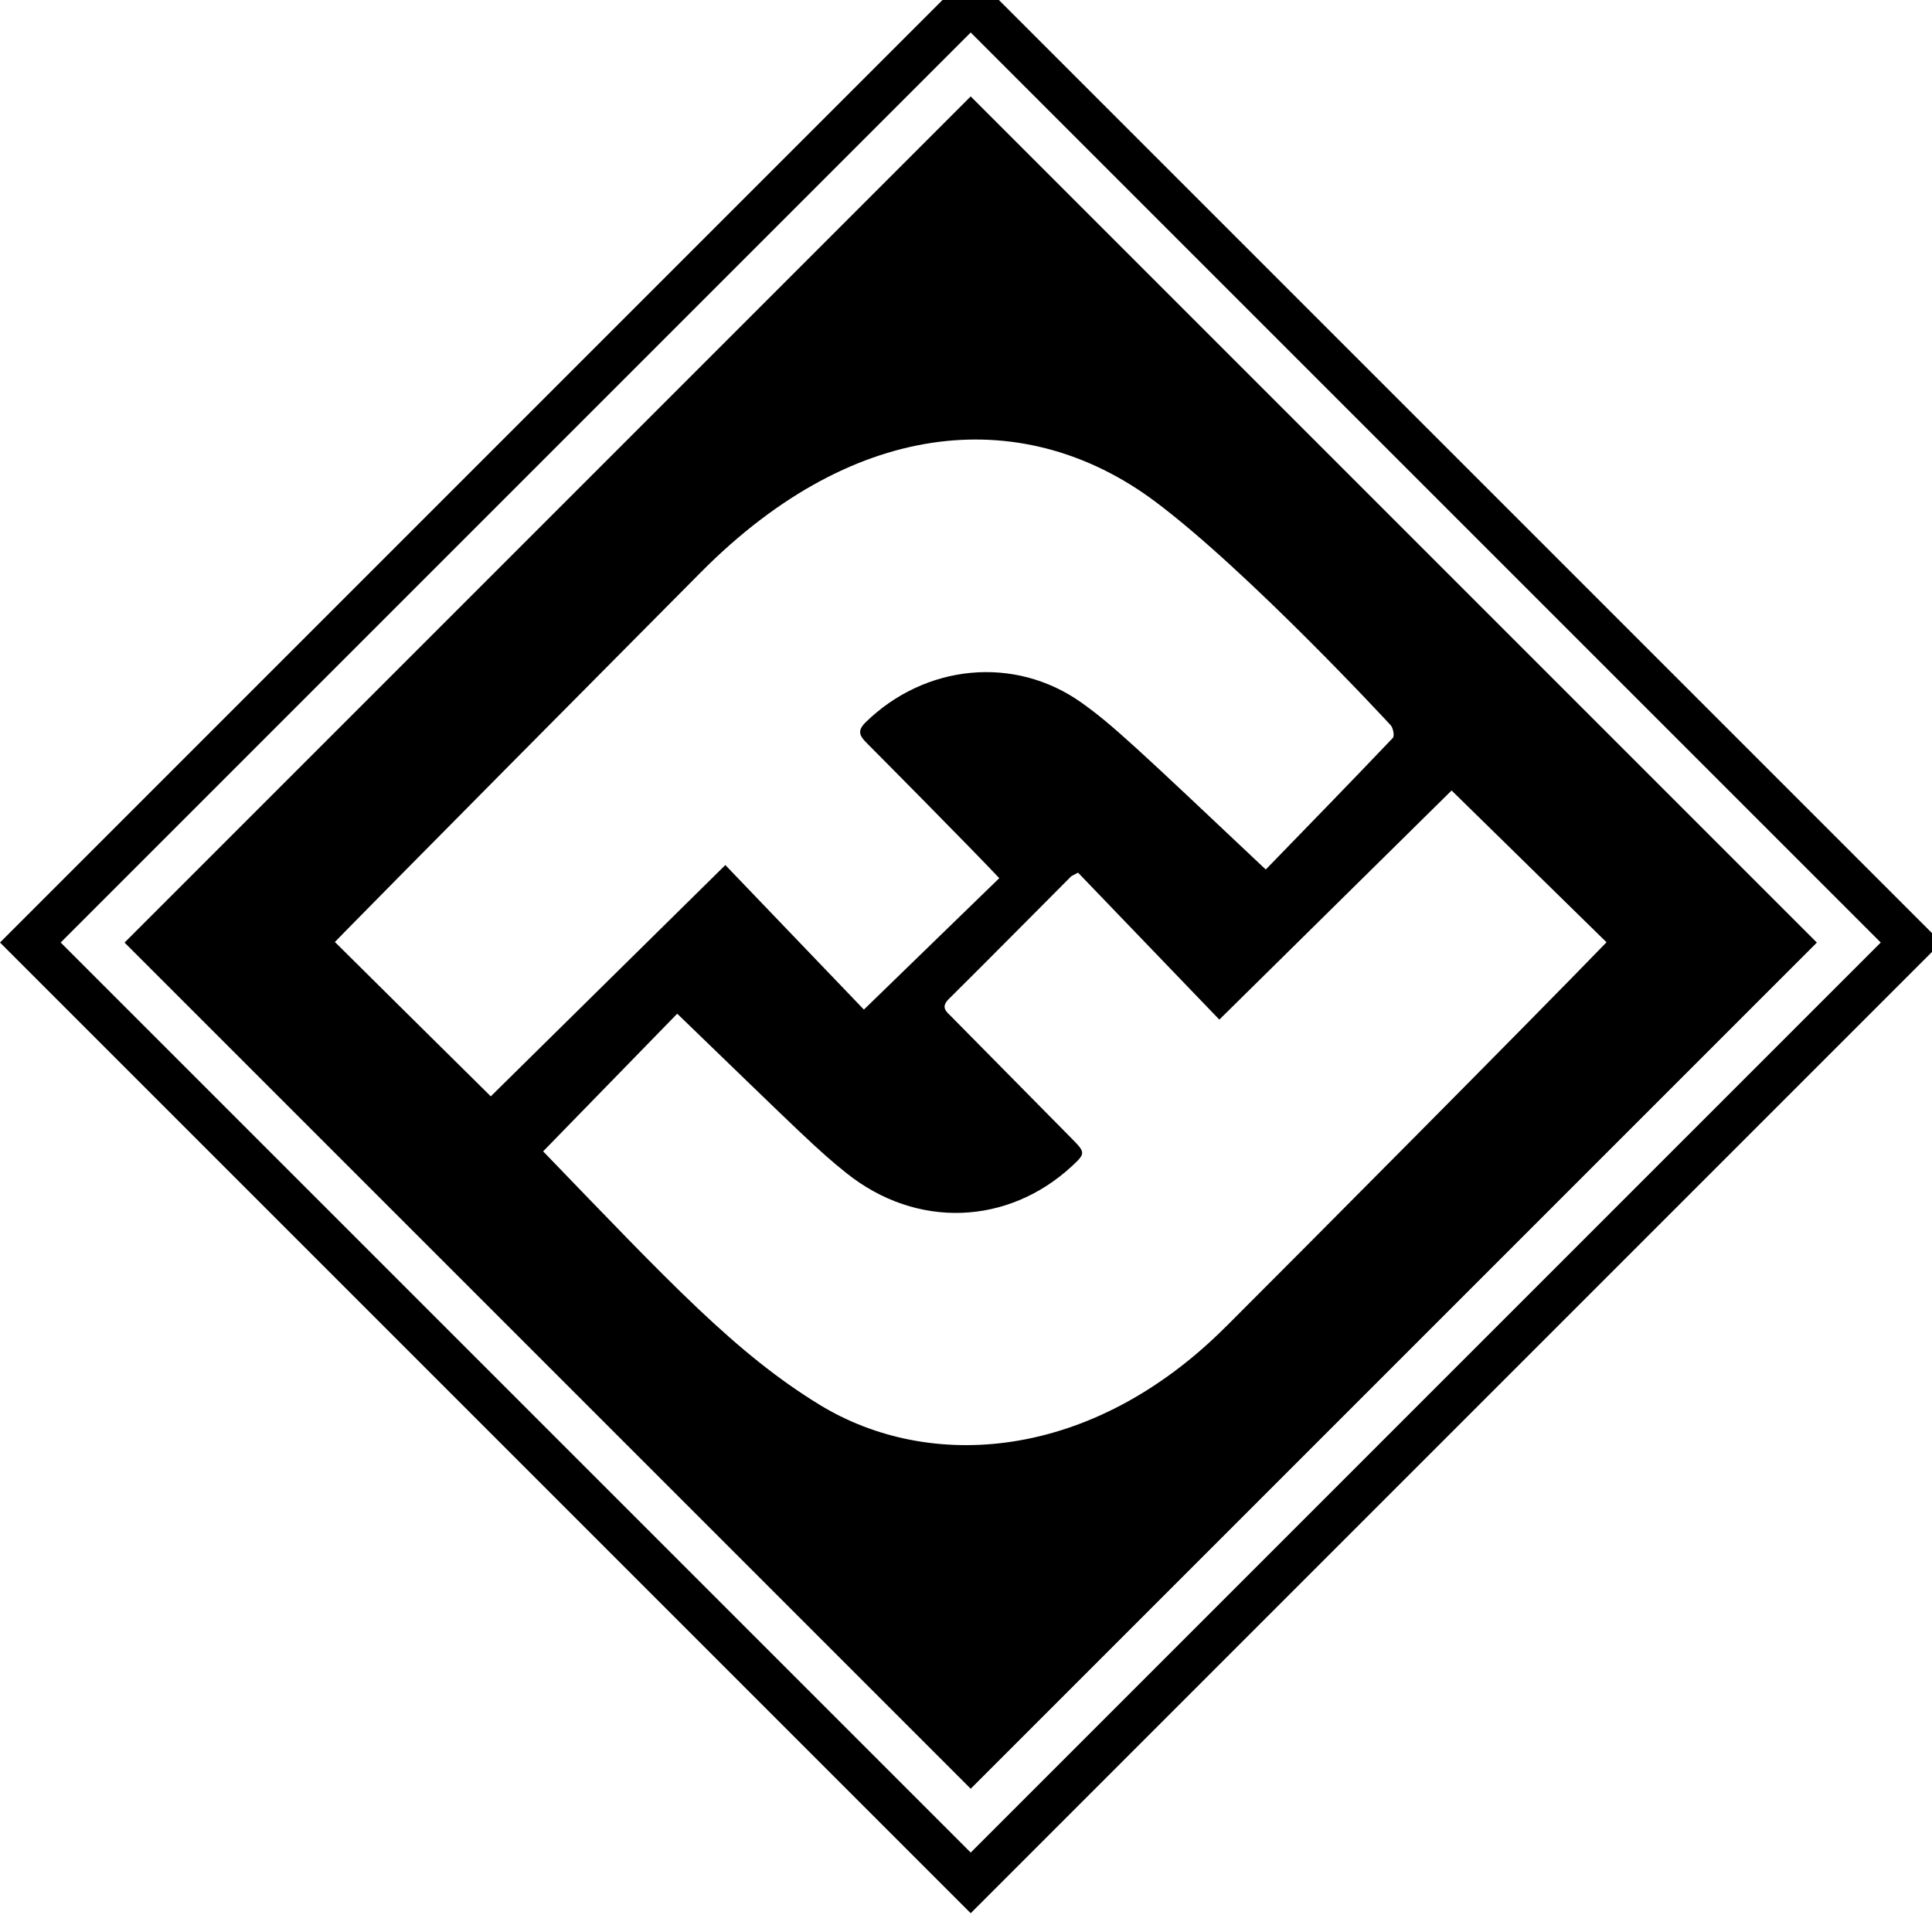 <!-- Generated by IcoMoon.io -->
<svg version="1.1" xmlns="http://www.w3.org/2000/svg" width="32" height="32" viewBox="0 0 32 32">
<title>fantasy-flight-games</title>
<path d="M16.078 1.597l-14.015 14.015 14.015 14.015 14.015-14.015-14.015-14.015zM5.548 15.601c0.123-0.126 0.749-0.773 6.060-6.122 2.603-2.622 5.413-2.749 7.522-1.174 1.547 1.156 3.898 3.699 3.903 3.706 0.043 0.046 0.067 0.18 0.036 0.212-0.708 0.744-1.424 1.478-2.104 2.179-2.149-2.029-2.545-2.402-3.047-2.76-1.116-0.797-2.6-0.636-3.579 0.32-0.136 0.134-0.112 0.215 0.008 0.336 0.185 0.185 1.765 1.779 2.204 2.247-0.75 0.729-1.486 1.443-2.242 2.177-0.755-0.788-1.537-1.603-2.295-2.394-1.343 1.325-2.618 2.582-3.885 3.831-1.084-1.071-1.925-1.905-2.766-2.739l0.183 0.181zM20.296 21.982c-2.229 2.225-4.905 2.395-6.72 1.286-1.387-0.848-2.473-2.015-4.58-4.198 0.757-0.777 1.494-1.534 2.221-2.28 2.074 2.004 2.328 2.262 2.806 2.643 1.161 0.926 2.67 0.859 3.726-0.113 0.231-0.213 0.232-0.229 0.009-0.455-0.665-0.674-1.331-1.347-1.995-2.021-0.083-0.084-0.19-0.156-0.050-0.295 0.678-0.673 1.349-1.352 2.023-2.028 0.016-0.016 0.041-0.024 0.12-0.067 0.777 0.808 1.565 1.628 2.34 2.434 1.32-1.302 2.59-2.555 3.847-3.795 0.859 0.842 1.704 1.669 2.566 2.514-1.267 1.31-5.13 5.195-6.312 6.375zM16.078-0.467l-16.078 16.078 16.078 16.078 16.078-16.078-16.078-16.078zM1.005 15.611l15.073-15.073 15.073 15.073-15.073 15.073-15.073-15.073z"></path>
</svg>
